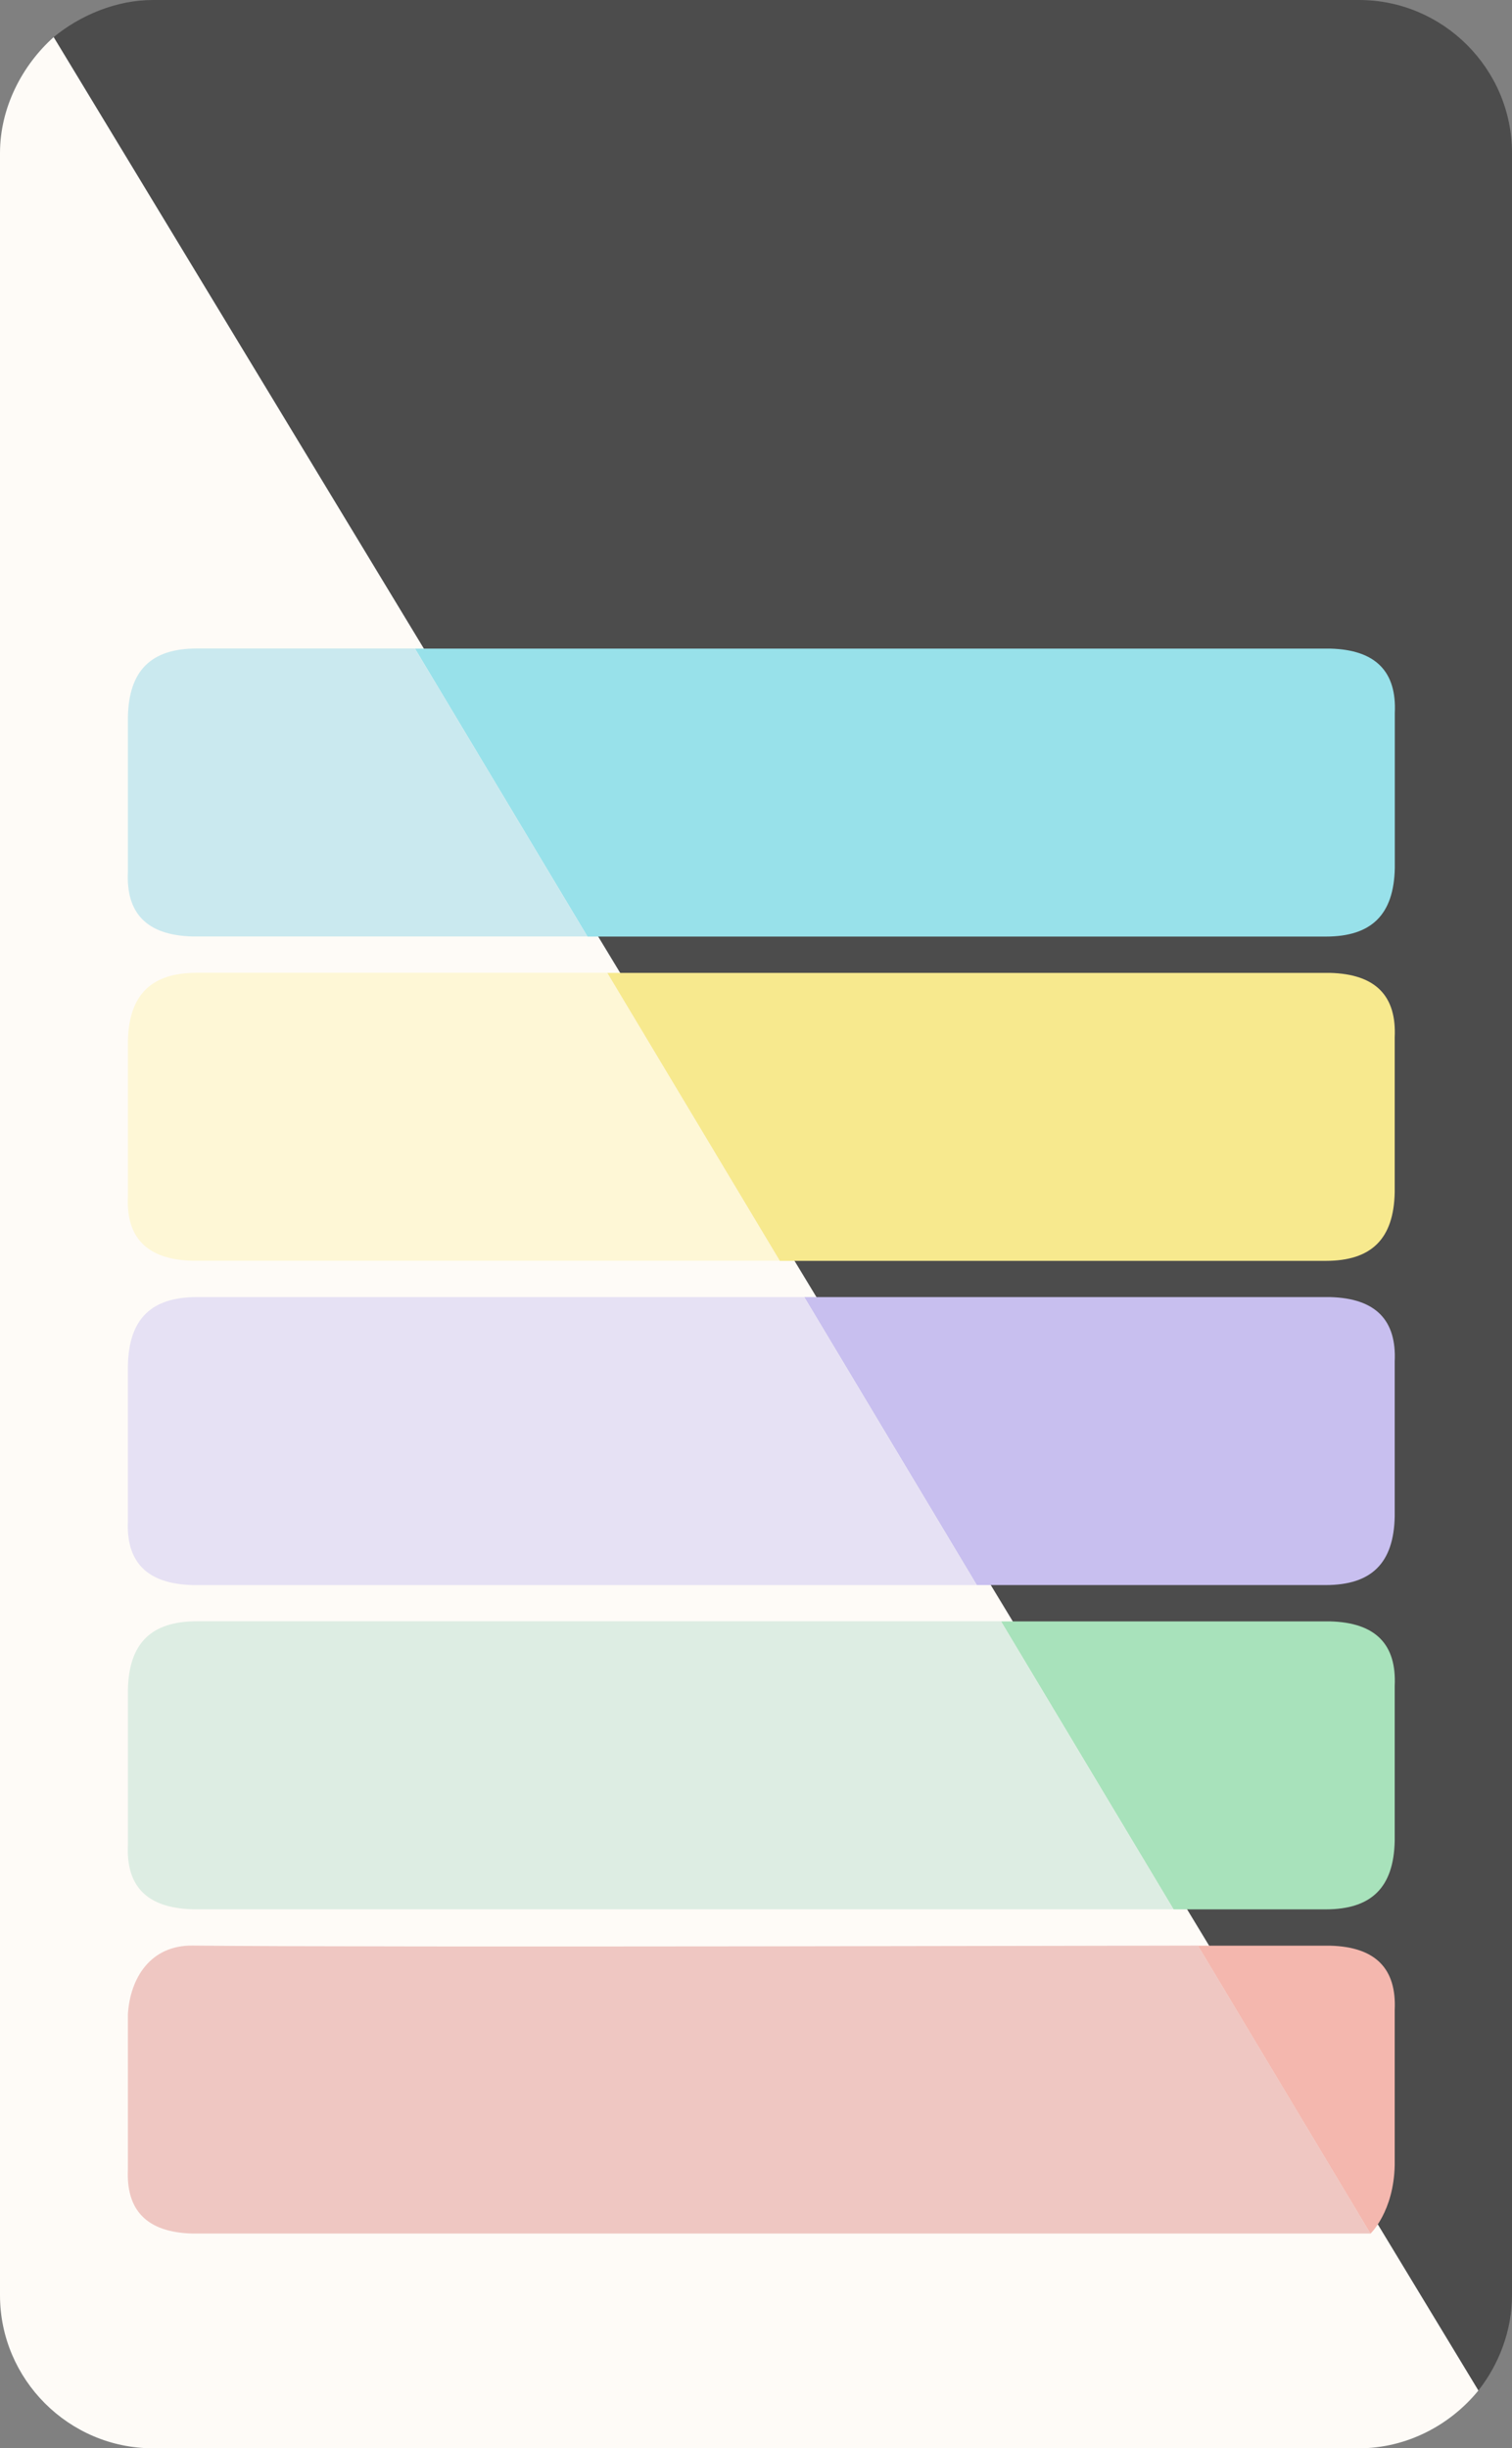 <?xml version="1.0" encoding="UTF-8"?><svg id="Layer_2" xmlns="http://www.w3.org/2000/svg" viewBox="0 0 14.824 24"><rect x="0" y="0" width="14.824" height="24" fill="#808080" stroke="none"/><defs><style>.cls-1{fill:#fef7d6;}.cls-2{fill:#f4b7ae;}.cls-3{fill:#fefbf7;}.cls-4{fill:#e6e1f4;}.cls-5{fill:#f7e98e;}.cls-6{fill:#c8bfef;}.cls-7{fill:#ddede3;}.cls-8{fill:#98e1ea;}.cls-9{fill:#a8e2bb;}.cls-10{fill:#efc7c2;}.cls-11{fill:#cae9ef;}.cls-12{fill:#4c4c4c;}</style></defs><path class="cls-12" d="M.526.364c.26-.214.613-.364.974-.364h11.824c.825,0,1.5.675,1.5,1.5v21c0,.348-.129.679-.33.934L.526.364Z"/><path class="cls-3" d="M14.494,23.434c-.276.339-.702.566-1.17.566H1.5C.675,24,0,23.325,0,22.5V1.5C0,1.056.217.64.526.364l13.968,23.069Z"/><path class="cls-8" d="M4.068,6.358h8.971c.456.011.655.232.636.632v1.519c-.009.457-.228.672-.676.672h-7.239s-1.691-2.822-1.691-2.822Z"/><path class="cls-5" d="M5.953,9.537h7.085c.456.011.655.232.636.632v1.519c-.009.457-.228.672-.676.672h-5.353s-1.691-2.822-1.691-2.822Z"/><path class="cls-6" d="M7.885,12.715h5.153c.456.011.655.232.636.632v1.519c-.009.457-.228.672-.676.672h-3.421s-1.691-2.822-1.691-2.822Z"/><path class="cls-9" d="M9.814,15.894h3.224c.456.011.655.232.636.632v1.519c-.009.457-.228.672-.676.672h-1.492s-1.691-2.822-1.691-2.822Z"/><path class="cls-2" d="M11.745,19.073h1.293c.456.011.655.232.636.632v1.519c-.009.457-.238.672-.238.672l-1.691-2.822Z"/><path class="cls-10" d="M13.436,21.895H1.89c-.456-.011-.655-.232-.636-.632v-1.519c.023-.361.226-.676.633-.672,1.826.02,9.465,0,9.858,0l1.691,2.822Z"/><path class="cls-7" d="M11.506,18.716H1.89c-.456-.011-.655-.232-.636-.632v-1.519c.009-.457.228-.672.676-.672h7.883s1.691,2.822,1.691,2.822Z"/><path class="cls-4" d="M9.576,15.538H1.89c-.456-.011-.655-.232-.636-.632v-1.519c.009-.457.228-.672.676-.672h5.954s1.691,2.822,1.691,2.822Z"/><path class="cls-1" d="M7.644,12.359H1.89c-.456-.011-.655-.232-.636-.632v-1.519c.009-.457.228-.672.676-.672h4.022s1.691,2.822,1.691,2.822Z"/><path class="cls-11" d="M5.759,9.18H1.89c-.456-.011-.655-.232-.636-.632v-1.519c.009-.457.228-.672.676-.672h2.137s1.691,2.822,1.691,2.822Z"/></svg>